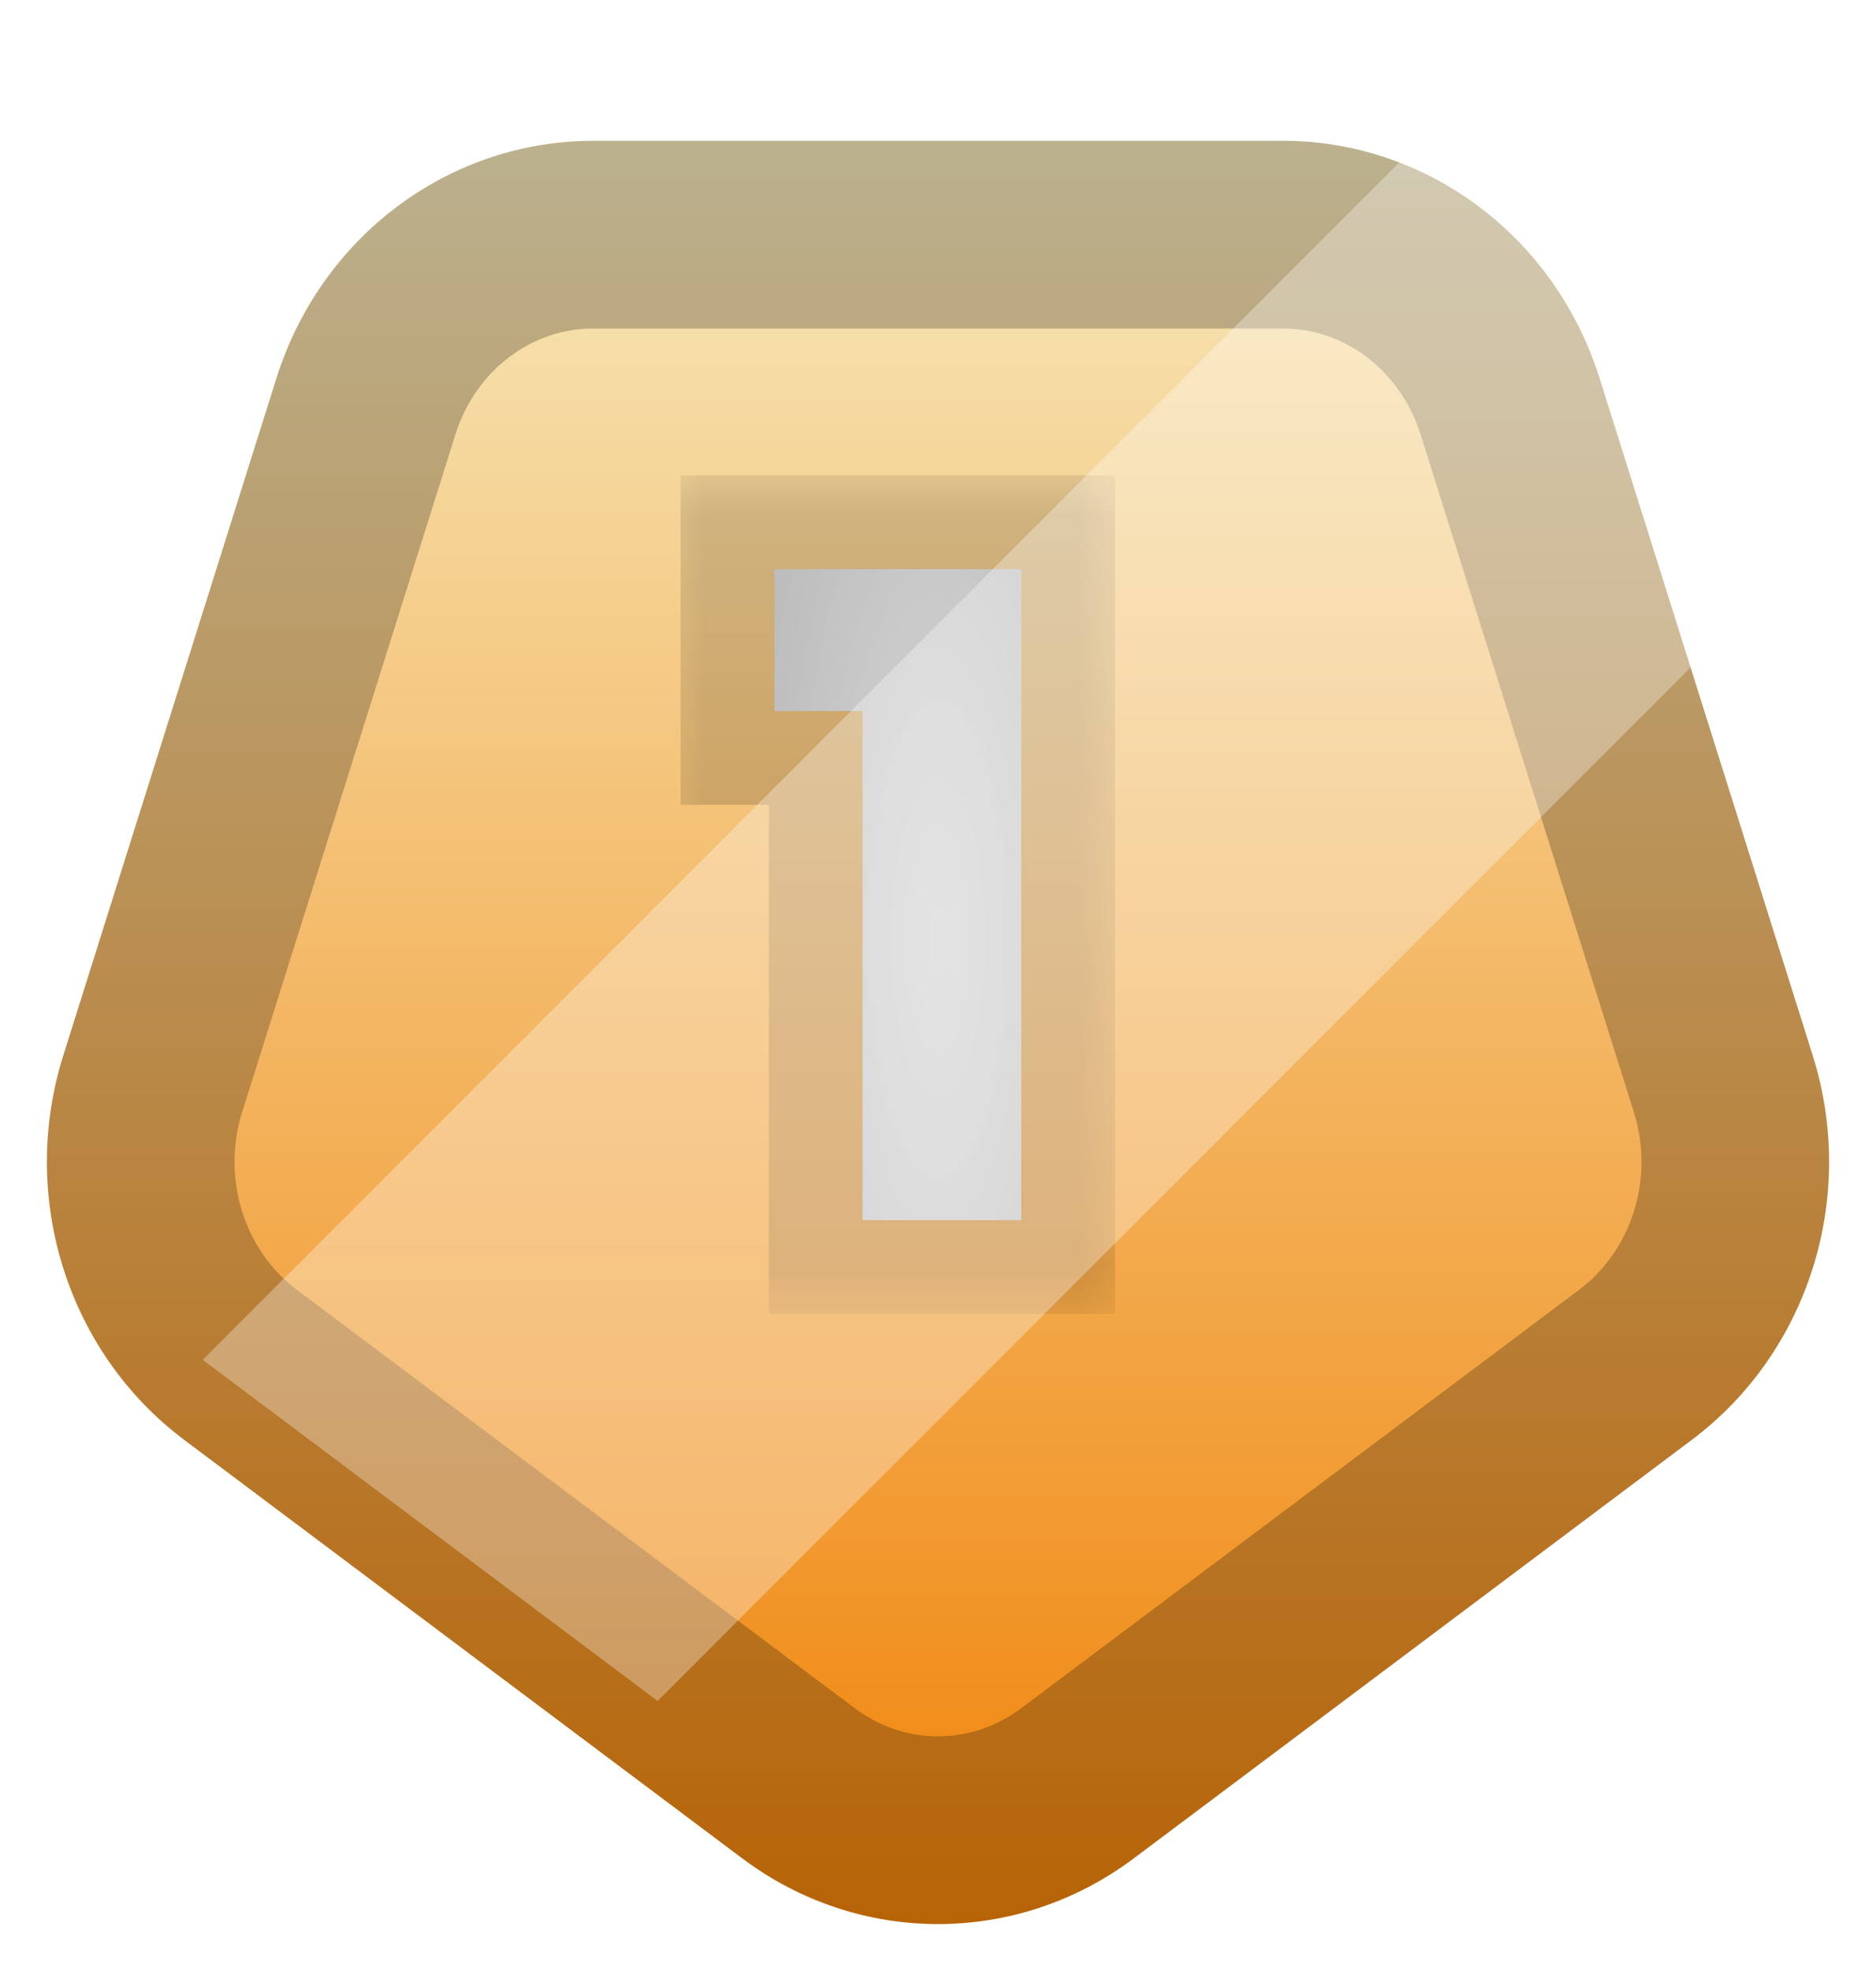 <svg viewBox="0 0 20 21" fill="none" xmlns="http://www.w3.org/2000/svg">
<g filter="url(#filter0_d_3312_12846)">
<path d="M12.085 18.801C10.842 19.733 9.158 19.733 7.915 18.801L1.963 14.34C0.719 13.408 0.199 11.756 0.674 10.248L2.947 3.029C3.422 1.521 4.785 0.5 6.322 0.5H13.678C15.216 0.5 16.578 1.521 17.053 3.029L19.326 10.248C19.801 11.756 19.281 13.408 18.037 14.34L12.085 18.801Z" fill="url(#paint0_linear_3312_12846)"/>
<path d="M11.486 18.001C10.598 18.666 9.402 18.666 8.514 18.001L2.562 13.54C1.667 12.868 1.277 11.661 1.628 10.548L3.901 3.33C4.25 2.221 5.238 1.5 6.322 1.5H13.678C14.762 1.5 15.75 2.221 16.099 3.33L18.372 10.548C18.723 11.661 18.333 12.868 17.438 13.54L11.486 18.001Z" stroke="black" stroke-opacity="0.24" stroke-width="2"/>
</g>
<mask id="path-3-outside-1_3312_12846" maskUnits="userSpaceOnUse" x="7" y="5" width="5" height="9" fill="black">
<rect fill="white" x="7" y="5" width="5" height="9"/>
<path d="M8.257 7.575V6.065H10.888V13H9.197V7.575H8.257Z"/>
</mask>
<path d="M8.257 7.575V6.065H10.888V13H9.197V7.575H8.257Z" fill="url(#paint1_angular_3312_12846)"/>
<path d="M8.257 7.575V6.065H10.888V13H9.197V7.575H8.257Z" fill="url(#paint2_angular_3312_12846)" fill-opacity="0.5"/>
<path d="M8.257 7.575H7.256V8.575H8.257V7.575ZM8.257 6.065V5.065H7.256V6.065H8.257ZM10.888 6.065H11.888V5.065H10.888V6.065ZM10.888 13V14H11.888V13H10.888ZM9.197 13H8.197V14H9.197V13ZM9.197 7.575H10.197V6.575H9.197V7.575ZM9.257 7.575V6.065H7.256V7.575H9.257ZM8.257 7.065H10.888V5.065H8.257V7.065ZM9.888 6.065V13H11.888V6.065H9.888ZM10.888 12H9.197V14H10.888V12ZM10.197 13V7.575H8.197V13H10.197ZM9.197 6.575H8.257V8.575H9.197V6.575Z" fill="black" fill-opacity="0.16" mask="url(#path-3-outside-1_3312_12846)"/>
<path fill-rule="evenodd" clip-rule="evenodd" d="M2.161 14.488L15.579 1.069C16.26 1.515 16.791 2.198 17.053 3.029L18.263 6.871L7.011 18.123L2.161 14.488Z" fill="white" fill-opacity="0.32"/>
<defs>
<filter id="filter0_d_3312_12846" x="0.5" y="0.5" width="19" height="20" filterUnits="userSpaceOnUse" color-interpolation-filters="sRGB">
<feFlood flood-opacity="0" result="BackgroundImageFix"/>
<feColorMatrix in="SourceAlpha" type="matrix" values="0 0 0 0 0 0 0 0 0 0 0 0 0 0 0 0 0 0 127 0" result="hardAlpha"/>
<feOffset dy="1"/>
<feComposite in2="hardAlpha" operator="out"/>
<feColorMatrix type="matrix" values="0 0 0 0 0.301 0 0 0 0 0.172 0 0 0 0 0.019 0 0 0 1 0"/>
<feBlend mode="normal" in2="BackgroundImageFix" result="effect1_dropShadow_3312_12846"/>
<feBlend mode="normal" in="SourceGraphic" in2="effect1_dropShadow_3312_12846" result="shape"/>
</filter>
<linearGradient id="paint0_linear_3312_12846" x1="10" y1="20.364" x2="10" y2="-1.597" gradientUnits="userSpaceOnUse">
<stop stop-color="#F07E00"/>
<stop offset="1" stop-color="#F7F4CF"/>
</linearGradient>
<radialGradient id="paint1_angular_3312_12846" cx="0" cy="0" r="1" gradientUnits="userSpaceOnUse" gradientTransform="translate(10 10) rotate(90) scale(7 2)">
<stop stop-color="white"/>
<stop offset="1" stop-color="#E0E0E0"/>
</radialGradient>
<radialGradient id="paint2_angular_3312_12846" cx="0" cy="0" r="1" gradientUnits="userSpaceOnUse" gradientTransform="translate(10 10) rotate(-180) scale(2 7)">
<stop stop-color="white"/>
<stop offset="1" stop-color="#E0E0E0"/>
</radialGradient>
</defs>
</svg>

